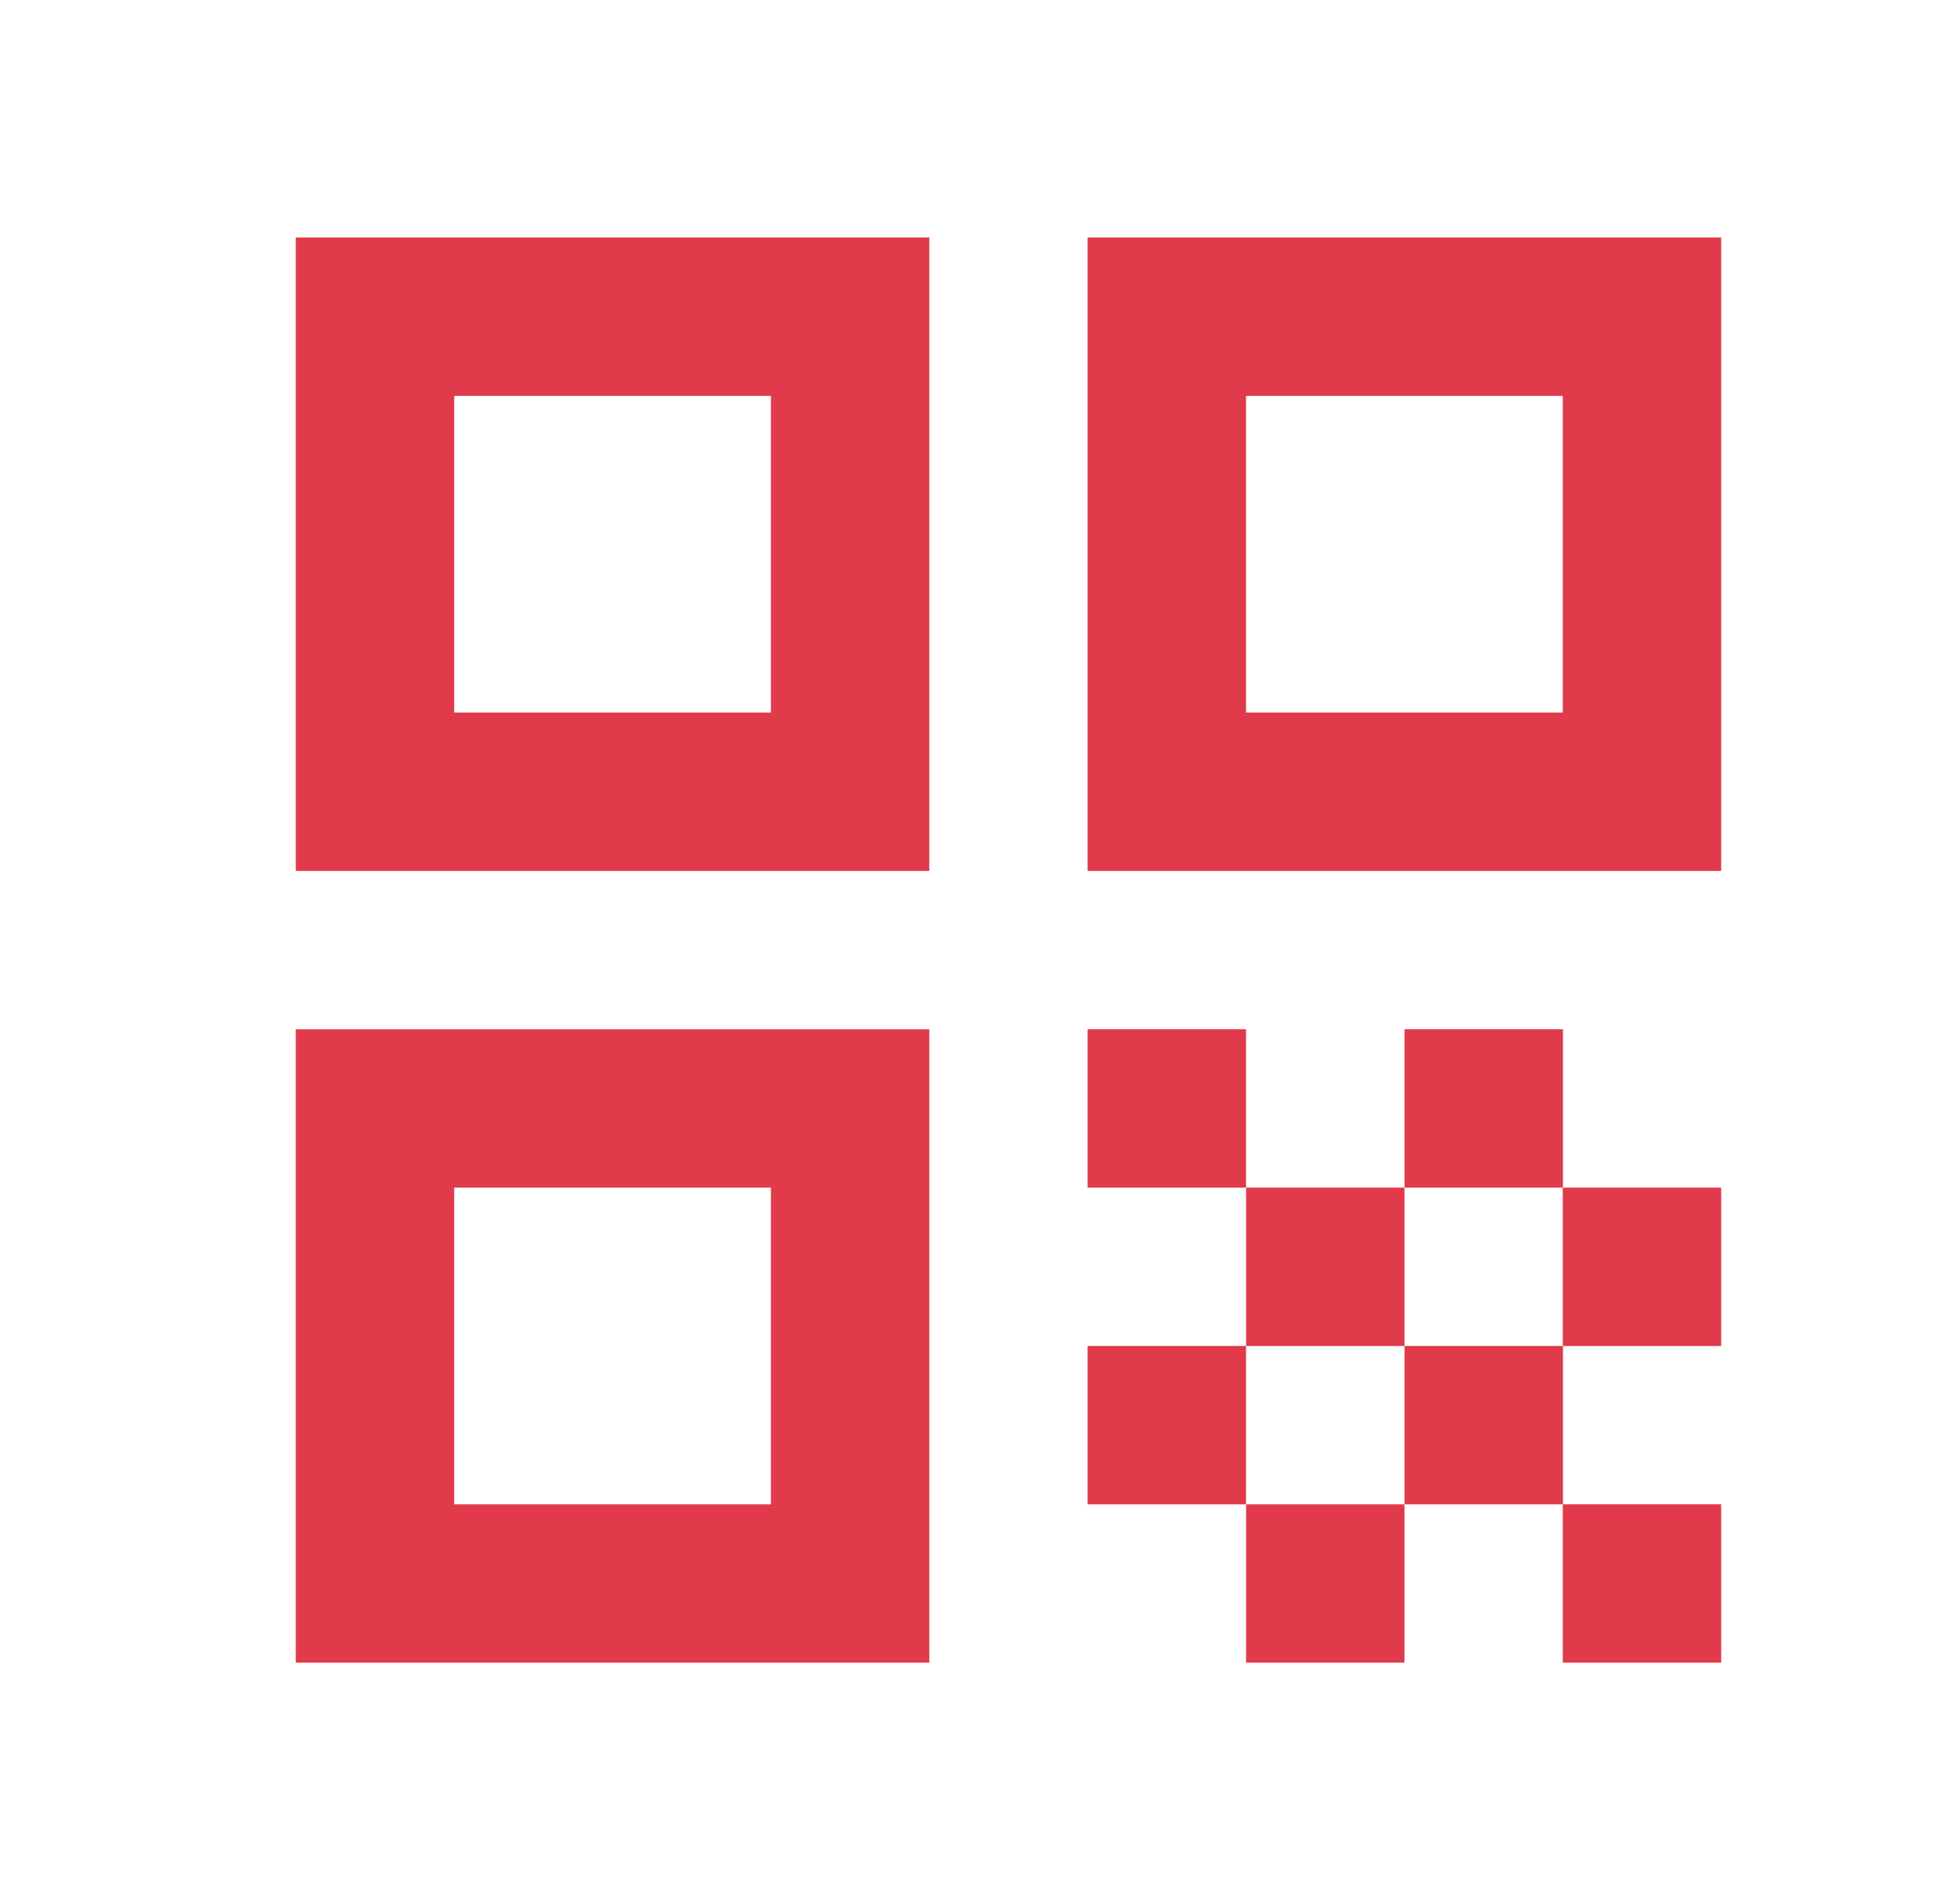 <svg width="33" height="32" viewBox="0 0 33 32" fill="none" xmlns="http://www.w3.org/2000/svg">
<g clip-path="url(#clip0_114_4681)">
<path d="M4.98 14.667H15.647V4H4.98V14.667ZM7.647 6.667H12.98V12H7.647V6.667Z" fill="#E13A4B"/>
<path d="M4.98 28H15.647V17.334H4.98V28ZM7.647 20H12.98V25.334H7.647V20Z" fill="#E13A4B"/>
<path d="M18.312 4V14.667H28.979V4H18.312ZM26.312 12H20.979V6.667H26.312V12Z" fill="#E13A4B"/>
<path d="M28.979 25.333H26.312V28H28.979V25.333Z" fill="#E13A4B"/>
<path d="M20.979 17.333H18.312V20H20.979V17.333Z" fill="#E13A4B"/>
<path d="M23.647 20H20.98V22.667H23.647V20Z" fill="#E13A4B"/>
<path d="M20.979 22.667H18.312V25.334H20.979V22.667Z" fill="#E13A4B"/>
<path d="M23.647 25.334H20.98V28H23.647V25.334Z" fill="#E13A4B"/>
<path d="M26.315 22.667H23.648V25.334H26.315V22.667Z" fill="#E13A4B"/>
<path d="M26.315 17.333H23.648V20H26.315V17.333Z" fill="#E13A4B"/>
<path d="M28.979 20H26.312V22.667H28.979V20Z" fill="#E13A4B"/>
</g>
<defs>
<clipPath id="clip0_114_4681">
<rect width="32" height="32" fill="white" transform="translate(0.98)"/>
</clipPath>
</defs>
</svg>
